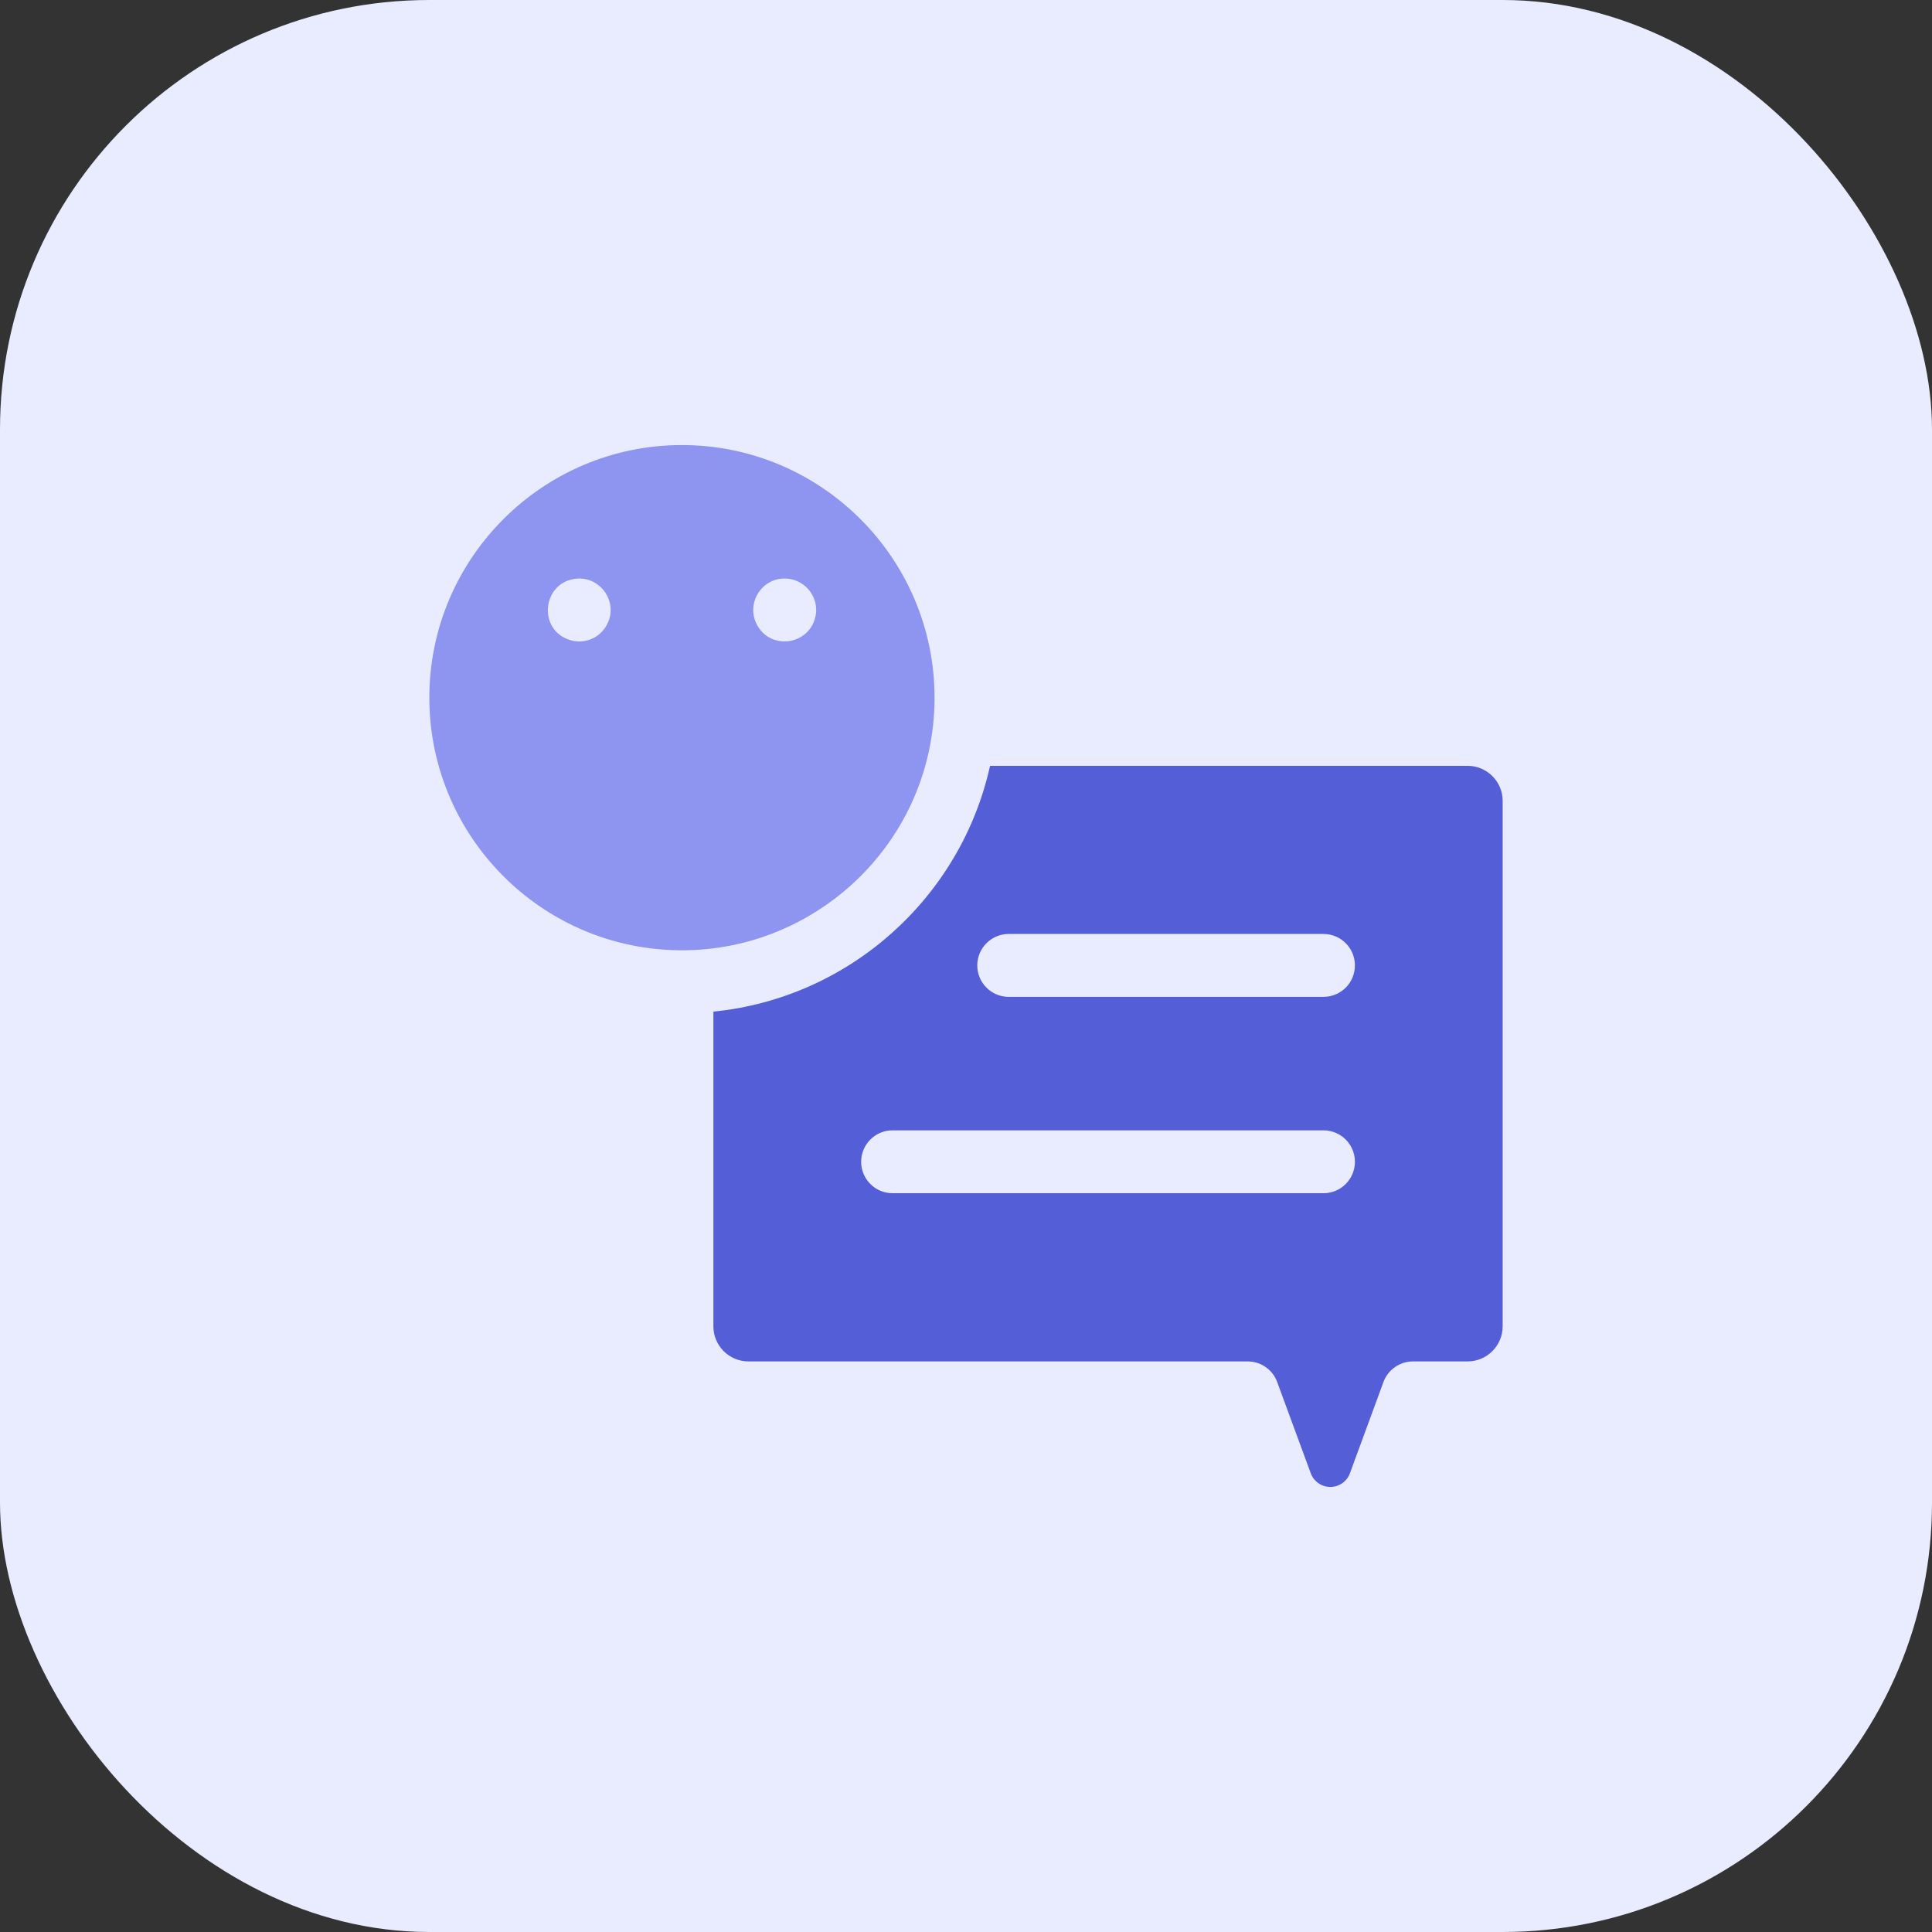 <svg width="36" height="36" viewBox="0 0 36 36" fill="none" xmlns="http://www.w3.org/2000/svg">
<rect x="0" y="0" width="36" height="36" fill="#333333" stroke="none"/>
<rect width="36" height="36" rx="8" fill="#E9EBFF"/>
<g clip-path="url(#clip0_3353_261494)">
<path d="M27.346 14.27H18.448C17.907 16.718 15.835 18.597 13.293 18.85V24.714C13.293 25.075 13.585 25.368 13.947 25.368H23.248C23.494 25.368 23.714 25.521 23.798 25.751L24.424 27.452C24.48 27.605 24.626 27.707 24.789 27.707C24.952 27.707 25.098 27.605 25.154 27.452L25.779 25.751C25.864 25.521 26.084 25.368 26.329 25.368H27.346C27.707 25.368 28 25.075 28 24.714V14.923C28 14.563 27.707 14.27 27.346 14.27ZM24.661 22.234H16.632C16.308 22.234 16.046 21.971 16.046 21.648C16.046 21.325 16.308 21.062 16.632 21.062H24.661C24.985 21.062 25.247 21.325 25.247 21.648C25.247 21.971 24.985 22.234 24.661 22.234ZM24.661 18.575H18.796C18.473 18.575 18.21 18.313 18.21 17.989C18.21 17.666 18.473 17.403 18.796 17.403H24.661C24.985 17.403 25.247 17.666 25.247 17.989C25.247 18.313 24.985 18.575 24.661 18.575Z" fill="#545ED7"/>
<path fill-rule="evenodd" clip-rule="evenodd" d="M12.707 8.293C15.302 8.293 17.414 10.405 17.414 13C17.414 15.838 14.923 18.018 12.121 17.671C9.801 17.382 8 15.397 8 13C8 10.405 10.111 8.293 12.707 8.293ZM10.735 10.783C10.104 10.848 10.009 11.739 10.622 11.926C10.915 12.02 11.248 11.864 11.353 11.536C11.474 11.14 11.149 10.741 10.735 10.783ZM14.105 11.642C14.357 12.113 15.037 12.023 15.182 11.536C15.282 11.229 15.094 10.866 14.736 10.791C14.234 10.697 13.878 11.218 14.105 11.642Z" fill="#8D95F0"/>
</g>
<defs>
<clipPath id="clip0_3353_261494">
<rect width="20" height="20" fill="white" transform="translate(8 8)"/>
</clipPath>
</defs>
</svg>
